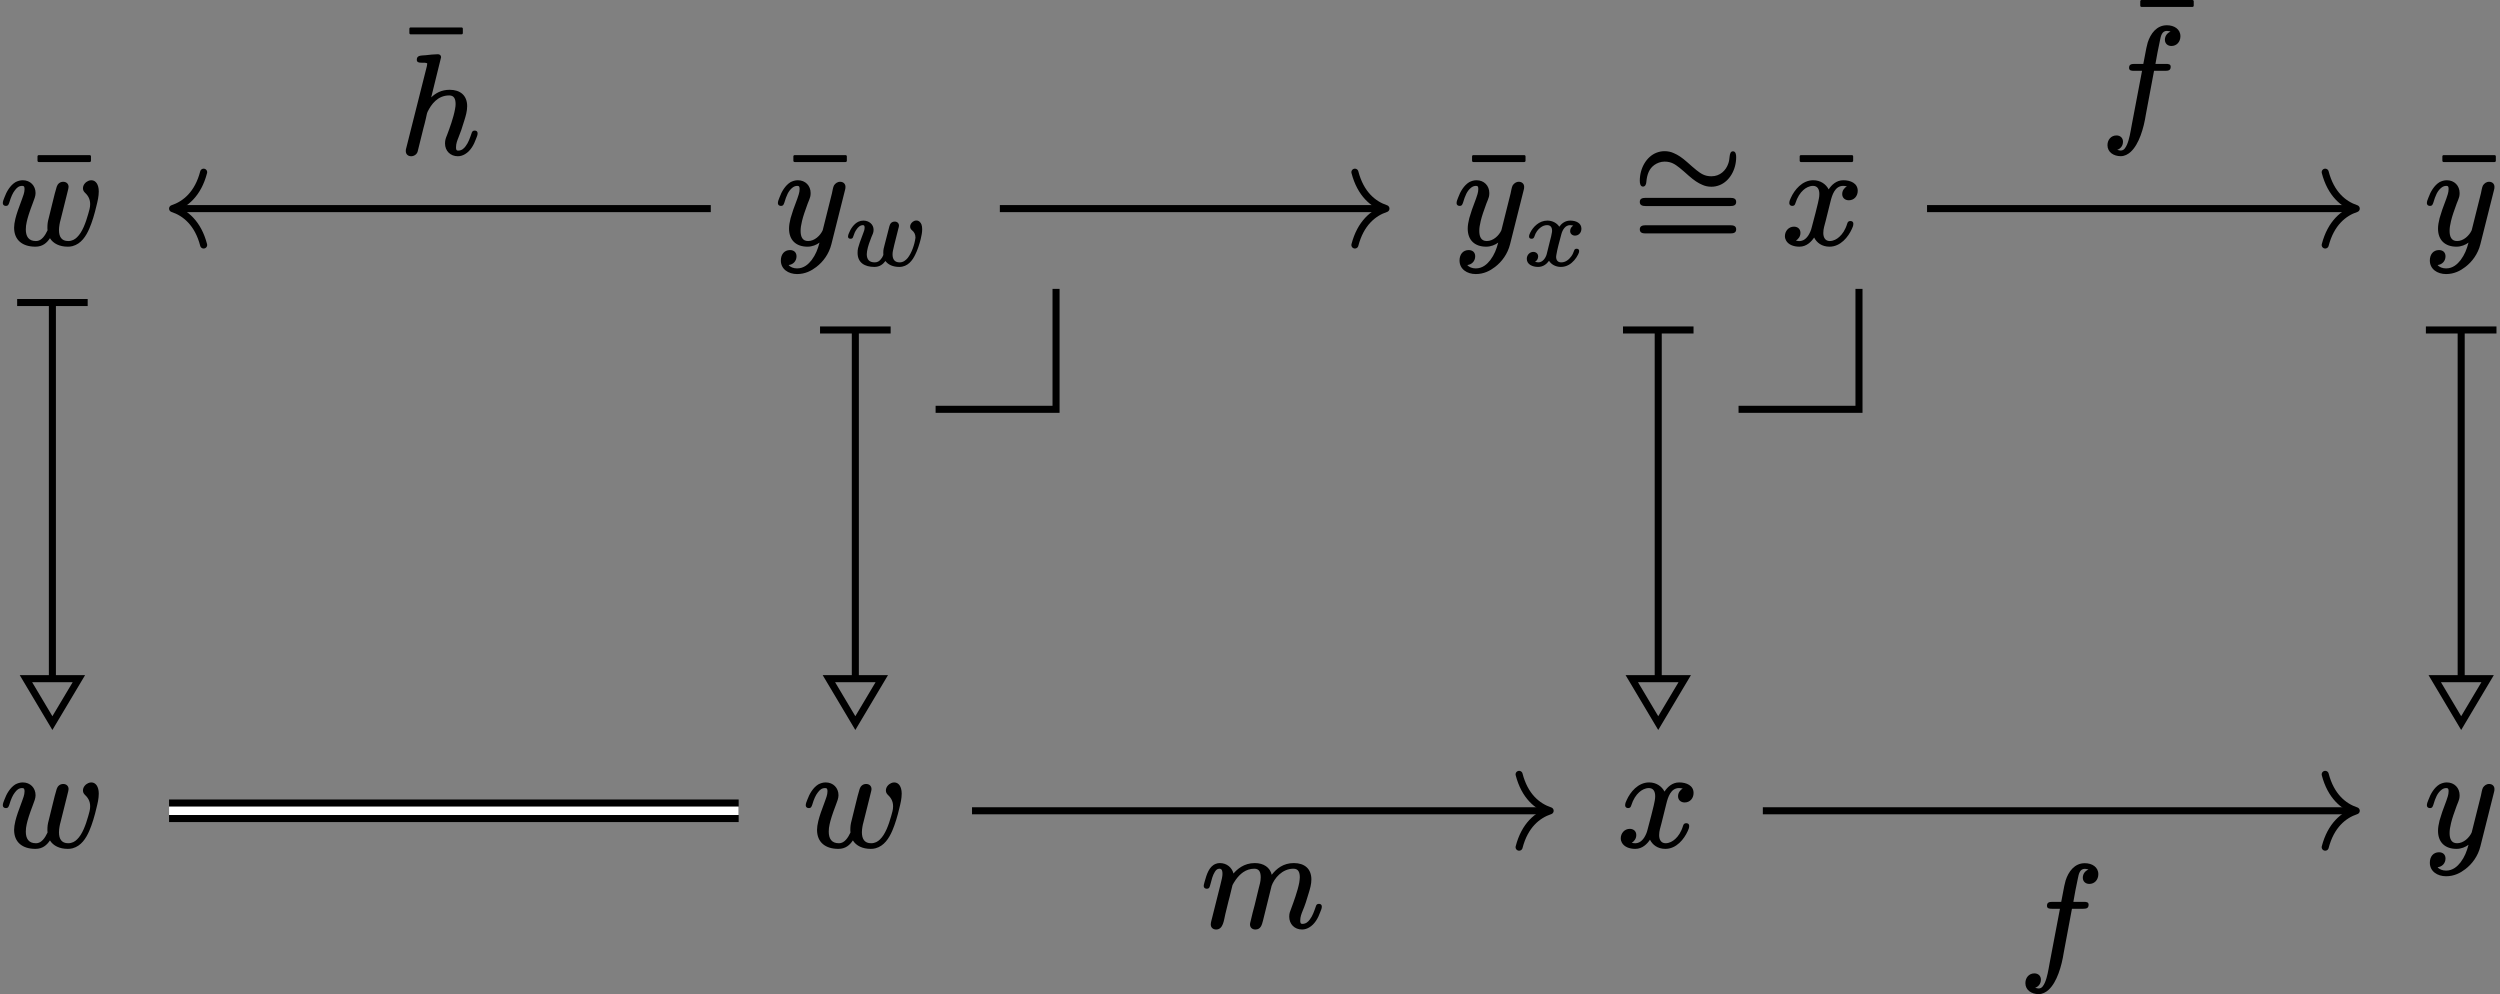 <?xml version='1.0' encoding='UTF-8'?>
<!-- This file was generated by dvisvgm 2.11.1 -->
<svg version='1.1' xmlns='http://www.w3.org/2000/svg' xmlns:xlink='http://www.w3.org/1999/xlink' width='176.522pt' height='70.194pt' viewBox='81.84 56.455 176.522 70.194'>
<rect x="81.84" y="56.455" width="176.522" height="70.194" fill="#808080" stroke="none"/>
<defs>
<path id='g0-24' d='M7.044-3.736C6.874-3.736 6.834-3.547 6.814-3.397C6.795-3.198 6.775-3.029 6.715-2.869C6.555-2.391 6.137-1.973 5.529-1.973C5.041-1.973 4.782-2.162 4.463-2.411C4.274-2.56 4.065-2.75 3.816-2.969C3.457-3.288 3.158-3.487 2.869-3.606C2.68-3.696 2.461-3.746 2.212-3.746C2.012-3.746 1.823-3.706 1.644-3.636C.956-3.367 .468-2.57 .468-1.654C.468-1.465 .508-1.245 .697-1.245C.847-1.245 .917-1.405 .927-1.544C.976-2.132 1.146-2.521 1.494-2.77C1.674-2.899 1.933-3.009 2.212-3.009C2.7-3.009 2.959-2.819 3.278-2.57C3.467-2.421 3.676-2.232 3.925-2.012C4.284-1.694 4.583-1.494 4.872-1.375C5.061-1.285 5.28-1.235 5.529-1.235C5.729-1.235 5.918-1.275 6.097-1.345C6.785-1.614 7.273-2.411 7.273-3.328C7.273-3.527 7.233-3.736 7.044-3.736Z'/>
<path id='g2-102' d='M1.963-4.105C1.963-3.915 2.122-3.895 2.311-3.895H2.879L2.152-.07C2.062 .428 1.983 .936 1.813 1.325C1.724 1.504 1.624 1.733 1.375 1.733C1.355 1.733 1.196 1.714 1.126 1.684C1.365 1.604 1.534 1.395 1.534 1.106C1.534 .837 1.335 .667 1.076 .667C.697 .667 .438 .966 .438 1.355C.438 1.853 .877 2.132 1.375 2.132C1.644 2.132 1.883 2.002 2.072 1.833C2.67 1.285 2.999 .159 3.148-.807L3.726-3.895H4.523C4.762-3.895 4.902-3.945 4.902-4.184C4.902-4.374 4.732-4.384 4.553-4.384H3.826C3.935-4.991 3.995-5.36 4.144-6.037C4.204-6.336 4.274-6.715 4.633-6.715C4.653-6.715 4.832-6.695 4.892-6.665C4.672-6.575 4.493-6.376 4.493-6.087C4.493-5.818 4.692-5.649 4.951-5.649C5.33-5.649 5.589-5.948 5.589-6.336C5.589-6.844 5.141-7.113 4.633-7.113C3.905-7.113 3.477-6.516 3.278-5.888C3.218-5.669 3.188-5.569 2.969-4.384H2.341C2.102-4.384 1.963-4.334 1.963-4.105Z'/>
<path id='g2-104' d='M5.32-1.614C5.181-1.614 5.131-1.524 5.101-1.415C4.991-1.096 4.872-.747 4.682-.508C4.563-.349 4.413-.199 4.154-.199C4.015-.199 4.005-.299 4.005-.438C4.005-.697 4.095-.917 4.174-1.116C4.294-1.395 4.453-1.853 4.593-2.331C4.692-2.65 4.792-2.979 4.792-3.337C4.792-4.095 4.304-4.493 3.557-4.493C2.969-4.493 2.56-4.254 2.252-3.955L2.949-6.785C2.949-6.795 2.949-6.795 2.949-6.804C2.949-6.924 2.849-7.004 2.73-7.004C2.471-7.004 2.132-6.964 1.863-6.934C1.544-6.904 1.235-6.944 1.235-6.615C1.235-6.436 1.375-6.406 1.554-6.406C1.554-6.406 1.564-6.406 1.564-6.406C1.694-6.406 1.973-6.416 1.973-6.336L1.943-6.147L.498-.408C.468-.299 .458-.269 .458-.169C.458 .06 .618 .199 .837 .199S1.245 .05 1.295-.13C1.435-.677 1.564-1.225 1.704-1.783C1.763-2.002 1.823-2.222 1.873-2.451C1.913-2.58 1.933-2.8 1.993-2.929C2.252-3.467 2.71-4.095 3.527-4.095C3.875-4.095 3.975-3.836 3.975-3.487C3.975-3.387 3.965-3.268 3.935-3.128C3.826-2.511 3.547-1.763 3.367-1.285C3.288-1.096 3.228-.946 3.228-.707C3.228-.169 3.616 .199 4.134 .199C4.324 .199 4.493 .139 4.643 .05C5.021-.169 5.27-.608 5.42-1.036C5.479-1.186 5.529-1.285 5.529-1.425C5.529-1.554 5.44-1.614 5.32-1.614Z'/>
<path id='g2-109' d='M8.329-1.614C8.189-1.614 8.139-1.524 8.11-1.415C8-1.096 7.88-.747 7.691-.508C7.572-.349 7.422-.199 7.163-.199C7.024-.199 7.014-.299 7.014-.438C7.014-.697 7.103-.917 7.183-1.116C7.333-1.465 7.482-1.913 7.621-2.401C7.711-2.7 7.801-2.999 7.801-3.337C7.801-4.095 7.313-4.493 6.565-4.493C5.808-4.493 5.34-4.095 5.001-3.666C4.882-4.184 4.433-4.493 3.806-4.493C3.029-4.493 2.55-4.045 2.301-3.756C2.192-4.174 1.833-4.493 1.335-4.493C1.225-4.493 1.126-4.473 1.036-4.433C.568-4.244 .408-3.686 .269-3.198C.239-3.059 .199-2.979 .199-2.869C.199-2.75 .299-2.68 .408-2.68C.608-2.68 .618-2.809 .667-2.979C.757-3.318 .827-3.626 .986-3.875C1.056-3.985 1.146-4.095 1.305-4.095C1.494-4.095 1.524-3.925 1.524-3.726C1.524-3.567 1.474-3.328 1.365-2.909L.787-.608C.757-.478 .697-.299 .697-.159C.697 .06 .857 .199 1.076 .199C1.584 .199 1.624-.478 1.724-.887L1.943-1.783C2.002-2.002 2.062-2.222 2.112-2.451L2.232-2.939C2.281-3.029 2.361-3.178 2.471-3.328C2.74-3.696 3.148-4.095 3.776-4.095C4.125-4.095 4.224-3.836 4.224-3.487C4.224-3.198 4.144-2.949 4.075-2.68L3.796-1.524C3.686-1.126 3.626-.887 3.527-.458C3.507-.349 3.467-.269 3.467-.159C3.467 .06 3.626 .199 3.846 .199C4.224 .199 4.304-.12 4.384-.428L4.981-2.839C4.981-2.839 4.981-2.849 4.981-2.859C5.181-3.427 5.738-4.095 6.535-4.095C6.884-4.095 6.984-3.836 6.984-3.487C6.984-3.387 6.964-3.258 6.944-3.108C6.834-2.521 6.535-1.714 6.376-1.285C6.296-1.076 6.237-.956 6.237-.707C6.237-.189 6.605 .199 7.143 .199C7.333 .199 7.502 .139 7.651 .05C8.03-.169 8.279-.608 8.428-1.036C8.488-1.186 8.538-1.285 8.538-1.425C8.538-1.554 8.448-1.614 8.329-1.614Z'/>
<path id='g2-119' d='M4.164-.976C4.164-1.205 4.224-1.524 4.274-1.684L4.692-3.357C4.722-3.507 4.782-3.736 4.822-3.885C4.832-3.945 4.842-3.975 4.842-4.025C4.842-4.244 4.682-4.384 4.463-4.384C4.224-4.384 4.065-4.224 4.005-4.035C3.836-3.507 3.577-2.321 3.437-1.803C3.367-1.554 3.347-1.385 3.347-1.126C3.347-1.116 3.347-1.116 3.347-1.106C3.347-1.036 3.347-1.006 3.357-.956C3.258-.747 3.158-.578 3.039-.448C2.909-.309 2.77-.199 2.531-.199C2.022-.199 1.823-.528 1.823-1.016C1.823-1.205 1.843-1.355 1.883-1.534C1.943-1.823 2.072-2.242 2.331-2.919C2.421-3.158 2.511-3.377 2.511-3.587C2.511-4.105 2.142-4.493 1.604-4.493C1.415-4.493 1.235-4.433 1.086-4.354C.717-4.125 .458-3.686 .309-3.268C.249-3.108 .199-3.009 .199-2.869C.199-2.75 .299-2.68 .408-2.68C.588-2.68 .608-2.79 .658-2.919C.777-3.318 .897-3.587 1.046-3.776C1.186-3.965 1.325-4.095 1.574-4.095C1.714-4.095 1.733-4.005 1.733-3.856C1.733-3.616 1.624-3.357 1.564-3.188C1.315-2.531 1.166-2.102 1.086-1.773C1.026-1.514 .996-1.325 .996-1.146C.996-.249 1.604 .199 2.501 .199C2.501 .199 2.501 .199 2.501 .199C3.009 .199 3.308-.07 3.527-.399C3.756-.02 4.214 .199 4.782 .199C4.902 .199 5.011 .189 5.121 .159C5.729 0 6.077-.548 6.306-1.076C6.506-1.534 6.685-2.142 6.804-2.66C6.894-3.019 6.974-3.347 6.974-3.706C6.974-3.965 6.914-4.144 6.834-4.274C6.745-4.403 6.625-4.493 6.446-4.493C6.366-4.493 6.296-4.473 6.227-4.443C6.047-4.364 5.858-4.174 5.858-3.925C5.858-3.796 5.908-3.716 5.968-3.646C6.157-3.467 6.366-3.228 6.366-2.809C6.366-2.54 6.296-2.361 6.227-2.102C6.057-1.504 5.818-.827 5.44-.468C5.29-.319 5.091-.199 4.812-.199C4.344-.199 4.164-.508 4.164-.976Z'/>
<path id='g2-120' d='M4.822-1.614C4.692-1.614 4.633-1.544 4.603-1.445C4.463-.976 4.254-.687 4.045-.498C3.875-.339 3.626-.199 3.367-.199C3.049-.199 2.909-.448 2.909-.767C2.909-1.076 2.999-1.305 3.078-1.624L3.417-2.989C3.527-3.437 3.726-4.095 4.314-4.095C4.344-4.095 4.503-4.085 4.573-4.065C4.403-3.955 4.244-3.776 4.244-3.517C4.244-3.248 4.443-3.078 4.712-3.078C5.081-3.078 5.34-3.367 5.34-3.746C5.34-4.274 4.842-4.493 4.324-4.493C3.826-4.493 3.487-4.154 3.288-3.846C3.098-4.214 2.71-4.493 2.202-4.493C1.415-4.493 .867-3.806 .618-3.248C.558-3.118 .508-3.019 .508-2.869C.508-2.75 .608-2.68 .717-2.68C.847-2.68 .907-2.75 .936-2.859C1.076-3.308 1.285-3.606 1.494-3.796C1.664-3.955 1.923-4.095 2.182-4.095C2.501-4.095 2.63-3.856 2.63-3.517C2.63-3.288 2.58-3.128 2.531-2.879C2.441-2.491 2.301-1.943 2.092-1.166C2.042-.946 1.953-.757 1.853-.598C1.674-.329 1.415-.11 .976-.229C1.146-.339 1.295-.518 1.295-.777C1.295-1.056 1.096-1.215 .837-1.215C.458-1.215 .199-.897 .199-.548C.199-.428 .229-.329 .279-.239C.438 .05 .797 .199 1.225 .199C1.724 .199 2.062-.149 2.262-.448C2.441-.09 2.8 .199 3.347 .199C4.134 .199 4.672-.498 4.922-1.046C4.981-1.176 5.031-1.275 5.031-1.425C5.031-1.554 4.941-1.614 4.822-1.614Z'/>
<path id='g2-121' d='M1.803-.917C1.803-1.106 1.833-1.335 1.903-1.614C1.983-1.953 2.122-2.351 2.301-2.839C2.391-3.068 2.451-3.198 2.481-3.318C2.501-3.397 2.511-3.487 2.511-3.587C2.511-4.105 2.142-4.493 1.604-4.493C1.415-4.493 1.235-4.433 1.086-4.354C.717-4.125 .458-3.686 .309-3.268C.249-3.108 .199-3.009 .199-2.869C.199-2.75 .299-2.68 .408-2.68C.588-2.68 .608-2.79 .658-2.919C.797-3.387 .936-3.746 1.235-3.975C1.325-4.045 1.435-4.095 1.574-4.095S1.733-4.015 1.733-3.866C1.733-3.616 1.634-3.387 1.574-3.198C1.345-2.61 1.196-2.172 1.096-1.813C1.026-1.534 .986-1.295 .986-1.076C.986-.259 1.484 .199 2.291 .199C2.62 .199 2.929 .07 3.138-.09C3.009 .399 2.869 .757 2.58 1.146C2.361 1.425 2.042 1.733 1.554 1.733C1.305 1.733 1.076 1.644 .956 1.494C1.265 1.465 1.514 1.225 1.514 .877C1.514 .598 1.325 .438 1.056 .438C.648 .438 .408 .747 .408 1.176C.408 1.783 .936 2.132 1.554 2.132C2.122 2.132 2.56 1.903 2.909 1.634C3.397 1.265 3.806 .707 3.975 .03L4.932-3.776C4.961-3.885 4.971-3.915 4.971-4.025C4.971-4.025 4.971-4.025 4.971-4.025C4.971-4.244 4.812-4.384 4.593-4.384C4.394-4.384 4.254-4.264 4.164-4.134C4.085-3.995 4.055-3.726 4.015-3.567L3.367-.976C3.367-.976 3.357-.956 3.347-.927C3.188-.598 2.8-.199 2.331-.199C1.923-.199 1.803-.518 1.803-.917Z'/>
<path id='g1-119' d='M3.41-.746C3.41-.921 3.438-1.025 3.529-1.416C3.626-1.813 3.724-2.183 3.822-2.58C3.843-2.664 3.864-2.713 3.864-2.783C3.864-2.95 3.738-3.068 3.571-3.068C3.34-3.068 3.236-2.922 3.187-2.741C3.055-2.26 3.006-1.995 2.866-1.492C2.79-1.186 2.755-1.116 2.755-.837C2.755-.816 2.762-.788 2.762-.767C2.762-.725 2.755-.683 2.727-.635C2.699-.565 2.65-.488 2.573-.398C2.483-.286 2.357-.188 2.155-.188C1.778-.188 1.59-.377 1.59-.767C1.59-.83 1.597-.907 1.611-.983C1.667-1.332 1.813-1.695 1.918-1.974C1.988-2.148 2.071-2.273 2.071-2.483C2.071-2.88 1.743-3.138 1.346-3.138C1.22-3.138 1.109-3.11 1.004-3.062C.683-2.915 .446-2.552 .328-2.246C.293-2.155 .265-2.099 .265-2.008C.265-1.897 .349-1.855 .446-1.855C.572-1.855 .607-1.918 .635-2.015C.697-2.218 .774-2.385 .865-2.511C.969-2.664 1.116-2.817 1.325-2.817C1.423-2.817 1.437-2.734 1.437-2.636C1.437-2.504 1.388-2.364 1.346-2.267C1.13-1.709 1.025-1.388 .976-1.2C.948-1.081 .941-.983 .941-.858C.941-.16 1.451 .133 2.127 .133C2.127 .133 2.127 .133 2.127 .133C2.504 .133 2.734-.056 2.908-.286C3.096-.021 3.445 .133 3.884 .133C4.491 .133 4.819-.335 5.007-.725C5.168-1.039 5.307-1.465 5.398-1.834C5.454-2.078 5.502-2.287 5.502-2.532C5.502-2.664 5.481-2.776 5.454-2.859C5.398-3.006 5.279-3.145 5.091-3.145C5.035-3.145 4.979-3.131 4.931-3.11C4.798-3.048 4.652-2.908 4.652-2.713C4.652-2.58 4.721-2.511 4.791-2.448C4.931-2.336 5.028-2.176 5.028-1.939C5.028-1.939 5.028-1.932 5.028-1.925C4.965-1.437 4.756-.844 4.477-.495C4.345-.342 4.17-.188 3.912-.188C3.557-.188 3.41-.404 3.41-.746Z'/>
<path id='g1-120' d='M3.794-1.151C3.668-1.151 3.633-1.088 3.605-.997C3.557-.851 3.494-.718 3.403-.6C3.257-.404 3.027-.188 2.706-.188C2.462-.188 2.343-.342 2.343-.579C2.343-.607 2.35-.649 2.357-.704C2.427-1.144 2.573-1.646 2.706-2.155C2.79-2.497 2.999-2.817 3.327-2.817C3.396-2.817 3.487-2.803 3.55-2.783C3.431-2.706 3.333-2.58 3.333-2.399C3.333-2.204 3.487-2.078 3.675-2.078C3.94-2.078 4.129-2.287 4.129-2.566C4.129-2.971 3.738-3.138 3.34-3.138C2.971-3.138 2.72-2.922 2.566-2.706C2.406-2.957 2.092-3.138 1.723-3.138C1.137-3.138 .711-2.685 .516-2.287C.474-2.197 .432-2.12 .432-2.008S.516-1.855 .614-1.855C.739-1.855 .774-1.925 .809-2.015C.9-2.308 1.067-2.525 1.255-2.657C1.381-2.748 1.52-2.817 1.702-2.817C1.946-2.817 2.057-2.671 2.057-2.42C2.057-2.399 2.057-2.364 2.05-2.322C2.022-2.12 1.96-1.897 1.911-1.709L1.674-.753C1.604-.509 1.402-.188 1.081-.188C1.067-.188 .9-.209 .851-.223C.976-.3 1.074-.432 1.074-.607C1.074-.802 .921-.928 .732-.928C.502-.928 .272-.732 .272-.439C.272-.042 .676 .133 1.067 .133C1.43 .133 1.674-.07 1.841-.3C1.995-.049 2.301 .133 2.678 .133C2.887 .133 3.075 .077 3.236-.014C3.515-.167 3.759-.467 3.884-.725C3.926-.816 3.968-.886 3.968-.997C3.968-1.102 3.891-1.151 3.794-1.151Z'/>
<path id='g3-22' d='M4.294-5.778C4.344-5.778 4.384-5.818 4.384-5.868V-6.177C4.384-6.227 4.344-6.267 4.294-6.267H.697C.648-6.267 .608-6.227 .608-6.177V-5.868C.608-5.818 .648-5.778 .697-5.778H4.294Z'/>
<path id='g3-61' d='M6.854-1.813H.897C.658-1.813 .468-1.763 .468-1.524S.648-1.235 .877-1.235H6.864C7.093-1.235 7.273-1.285 7.273-1.524S7.083-1.813 6.854-1.813ZM6.864-3.746H.877C.648-3.746 .468-3.696 .468-3.457S.658-3.168 .887-3.168H6.854C7.083-3.168 7.273-3.218 7.273-3.457S7.093-3.746 6.864-3.746Z'/>
</defs>
<g id='page1'>
<g transform='matrix(1 0 0 1 -3.7 2.491)'>
<use x='87.58' y='71.183' xlink:href='#g3-22'/>
<use x='85.54' y='71.183' xlink:href='#g2-119'/>
</g>
<g transform='matrix(1 0 0 1 -3.7 45.011)'>
<use x='85.54' y='71.183' xlink:href='#g2-119'/>
</g>
<path d='M85.539 77.941V104.25' stroke='#000' fill='none' stroke-width='.498' stroke-miterlimit='10'/>
<path d='M83.051 77.816H88.031' stroke='#000' fill='none' stroke-width='.498' stroke-miterlimit='10'/>
<path d='M85.539 107.512L87.41 104.375H85.539H83.672Z' stroke='#000' fill='none' stroke-width='.498' stroke-miterlimit='10'/>
<path d='M147.902 85.356H156.406V76.852' stroke='#000' fill='none' stroke-width='.498' stroke-miterlimit='10'/>
<g transform='matrix(1 0 0 1 51.027 2.491)'>
<use x='86.224' y='71.183' xlink:href='#g3-22'/>
<use x='85.54' y='71.183' xlink:href='#g2-121'/>
<use x='90.425' y='72.678' xlink:href='#g1-119'/>
</g>
<g transform='matrix(1 0 0 1 52.994 45.011)'>
<use x='85.54' y='71.183' xlink:href='#g2-119'/>
</g>
<path d='M94.277 71.184H132.027' stroke='#000' fill='none' stroke-width='.498' stroke-miterlimit='10'/>
<path d='M96.219 73.754C95.82 72.211 94.926 71.484 94.027 71.184C94.926 70.883 95.82 70.156 96.219 68.613' stroke='#000' fill='none' stroke-width='.498' stroke-miterlimit='10' stroke-linecap='round' stroke-linejoin='round'/>
<g transform='matrix(1 0 0 1 24.494 -3.895)'>
<use x='85.643' y='68.554' xlink:href='#g3-22'/>
<use x='85.54' y='71.183' xlink:href='#g2-104'/>
</g>
<path d='M142.234 79.879V104.25' stroke='#000' fill='none' stroke-width='.498' stroke-miterlimit='10'/>
<path d='M139.742 79.754H144.727' stroke='#000' fill='none' stroke-width='.498' stroke-miterlimit='10'/>
<path d='M142.234 107.512L144.102 104.375H142.234H140.367Z' stroke='#000' fill='none' stroke-width='.498' stroke-miterlimit='10'/>
<path d='M93.777 113.703H133.996' stroke='#000' fill='none' stroke-width='1.594' stroke-miterlimit='10'/>
<path d='M93.777 113.703H133.996' stroke='#fff' fill='none' stroke-width='.598' stroke-miterlimit='10'/>
<path d='M204.597 85.356H213.101V76.852' stroke='#000' fill='none' stroke-width='.498' stroke-miterlimit='10'/>
<g transform='matrix(1 0 0 1 98.948 2.491)'>
<use x='86.224' y='71.183' xlink:href='#g3-22'/>
<use x='85.54' y='71.183' xlink:href='#g2-121'/>
<use x='90.425' y='72.678' xlink:href='#g1-120'/>
<use x='98.208' y='68.384' xlink:href='#g0-24'/>
<use x='98.208' y='71.681' xlink:href='#g3-61'/>
<use x='109.357' y='71.183' xlink:href='#g3-22'/>
<use x='108.724' y='71.183' xlink:href='#g2-120'/>
</g>
<g transform='matrix(1 0 0 1 110.541 45.011)'>
<use x='85.54' y='71.183' xlink:href='#g2-120'/>
</g>
<path d='M152.438 71.184H179.453' stroke='#000' fill='none' stroke-width='.498' stroke-miterlimit='10'/>
<path d='M177.508 68.613C177.91 70.156 178.801 70.883 179.699 71.184C178.801 71.484 177.91 72.211 177.508 73.754' stroke='#000' fill='none' stroke-width='.498' stroke-miterlimit='10' stroke-linecap='round' stroke-linejoin='round'/>
<path d='M198.925 79.879V104.25' stroke='#000' fill='none' stroke-width='.498' stroke-miterlimit='10'/>
<path d='M196.438 79.754H201.418' stroke='#000' fill='none' stroke-width='.498' stroke-miterlimit='10'/>
<path d='M198.926 107.512L200.797 104.375H198.926H197.059Z' stroke='#000' fill='none' stroke-width='.498' stroke-miterlimit='10'/>
<path d='M150.473 113.703H191.043' stroke='#000' fill='none' stroke-width='.498' stroke-miterlimit='10'/>
<path d='M189.102 111.132C189.5 112.675 190.395 113.402 191.293 113.703C190.395 114.004 189.5 114.73 189.102 116.273' stroke='#000' fill='none' stroke-width='.498' stroke-miterlimit='10' stroke-linecap='round' stroke-linejoin='round'/>
<g transform='matrix(1 0 0 1 81.094 50.705)'>
<use x='85.54' y='71.183' xlink:href='#g2-109'/>
</g>
<g transform='matrix(1 0 0 1 167.46 2.491)'>
<use x='86.224' y='71.183' xlink:href='#g3-22'/>
<use x='85.54' y='71.183' xlink:href='#g2-121'/>
</g>
<g transform='matrix(1 0 0 1 167.46 45.011)'>
<use x='85.54' y='71.183' xlink:href='#g2-121'/>
</g>
<path d='M217.906 71.184H247.965' stroke='#000' fill='none' stroke-width='.498' stroke-miterlimit='10'/>
<path d='M246.02 68.613C246.422 70.156 247.313 70.883 248.211 71.184C247.313 71.484 246.422 72.211 246.02 73.754' stroke='#000' fill='none' stroke-width='.498' stroke-miterlimit='10' stroke-linecap='round' stroke-linejoin='round'/>
<g transform='matrix(1 0 0 1 144.668 -5.832)'>
<use x='87.685' y='68.554' xlink:href='#g3-22'/>
<use x='85.54' y='71.183' xlink:href='#g2-102'/>
</g>
<path d='M255.621 79.879V104.25' stroke='#000' fill='none' stroke-width='.498' stroke-miterlimit='10'/>
<path d='M253.129 79.754H258.113' stroke='#000' fill='none' stroke-width='.498' stroke-miterlimit='10'/>
<path d='M255.621 107.512L257.488 104.375H255.621H253.754Z' stroke='#000' fill='none' stroke-width='.498' stroke-miterlimit='10'/>
<path d='M206.312 113.703H247.965' stroke='#000' fill='none' stroke-width='.498' stroke-miterlimit='10'/>
<path d='M246.02 111.132C246.422 112.675 247.313 113.402 248.211 113.703C247.313 114.004 246.422 114.73 246.02 116.273' stroke='#000' fill='none' stroke-width='.498' stroke-miterlimit='10' stroke-linecap='round' stroke-linejoin='round'/>
<g transform='matrix(1 0 0 1 138.872 53.334)'>
<use x='85.54' y='71.183' xlink:href='#g2-102'/>
</g>
</g>
</svg>